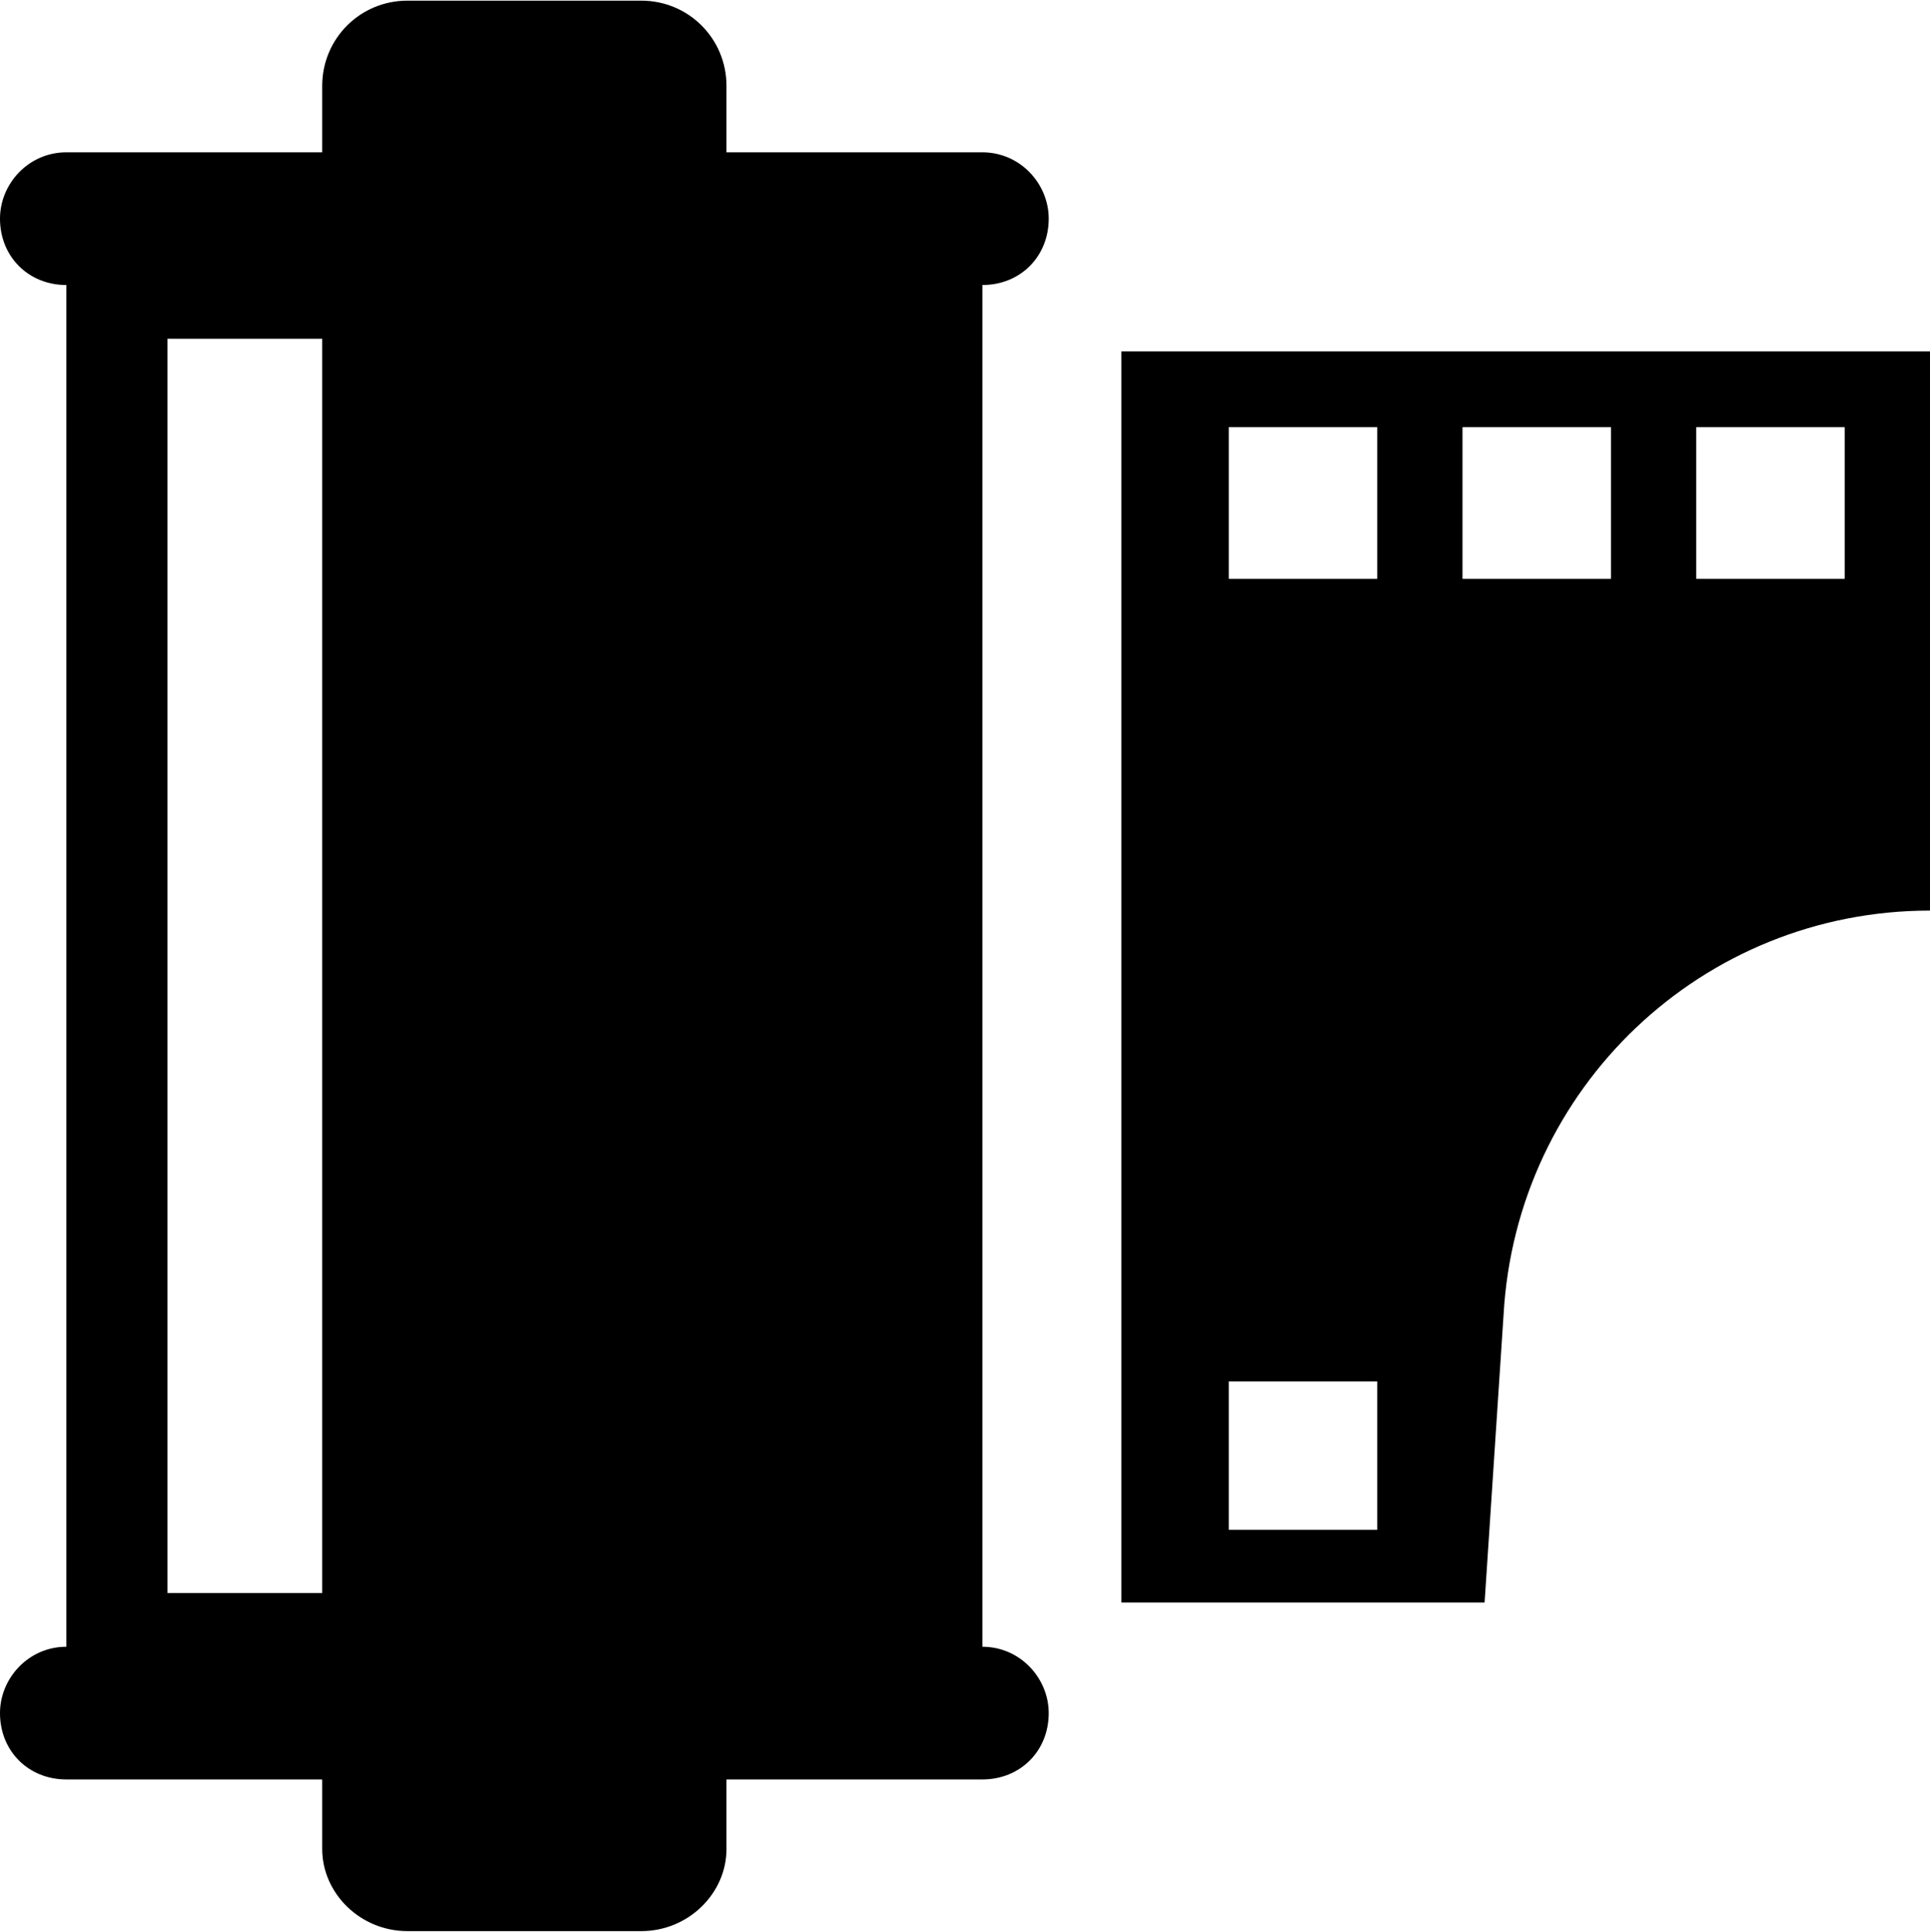 <?xml version="1.0" encoding="UTF-8"?>
<!DOCTYPE svg PUBLIC "-//W3C//DTD SVG 1.1//EN" "http://www.w3.org/Graphics/SVG/1.1/DTD/svg11.dtd">
<!-- Creator: CorelDRAW X7 -->
<svg xmlns="http://www.w3.org/2000/svg" xml:space="preserve" width="1.47in" height="1.471in" version="1.1" style="shape-rendering:geometricPrecision; text-rendering:geometricPrecision; image-rendering:optimizeQuality; fill-rule:evenodd; clip-rule:evenodd"
viewBox="0 0 611 611"
 xmlns:xlink="http://www.w3.org/1999/xlink">
 <defs>
  <style type="text/css">
   <![CDATA[
    .fil0 {fill:black;fill-rule:nonzero}
   ]]>
  </style>
 </defs>
 <g id="Objects">

  <path class="fil0" d="M332 69c0,-11 -9,-21 -21,-21l-81 0 0 -21c0,-15 -12,-27 -27,-27l-74 0c-15,0 -27,12 -27,27l0 21 -81 0c-12,0 -21,10 -21,21 0,12 9,21 21,21l0 431c-12,0 -21,10 -21,21 0,12 9,21 21,21l81 0 0 22c0,14 12,26 27,26l74 0c15,0 27,-12 27,-26l0 -22 81 0c12,0 21,-9 21,-21 0,-11 -9,-21 -21,-21l0 -431c12,0 21,-9 21,-21zm-230 435l0 0 -49 0 0 -397 49 0 0 397z"/>
  <path class="fil0" d="M355 111l0 396 115 0 6 -91c4,-72 63,-128 135,-128l0 -177 -256 0zm81 373l0 0 -47 0 0 -47 47 0 0 47zm0 -301l0 0 -47 0 0 -48 47 0 0 48zm74 0l0 0 -47 0 0 -48 47 0 0 48zm74 0l0 0 -47 0 0 -48 47 0 0 48z"/>
 </g>
</svg>
